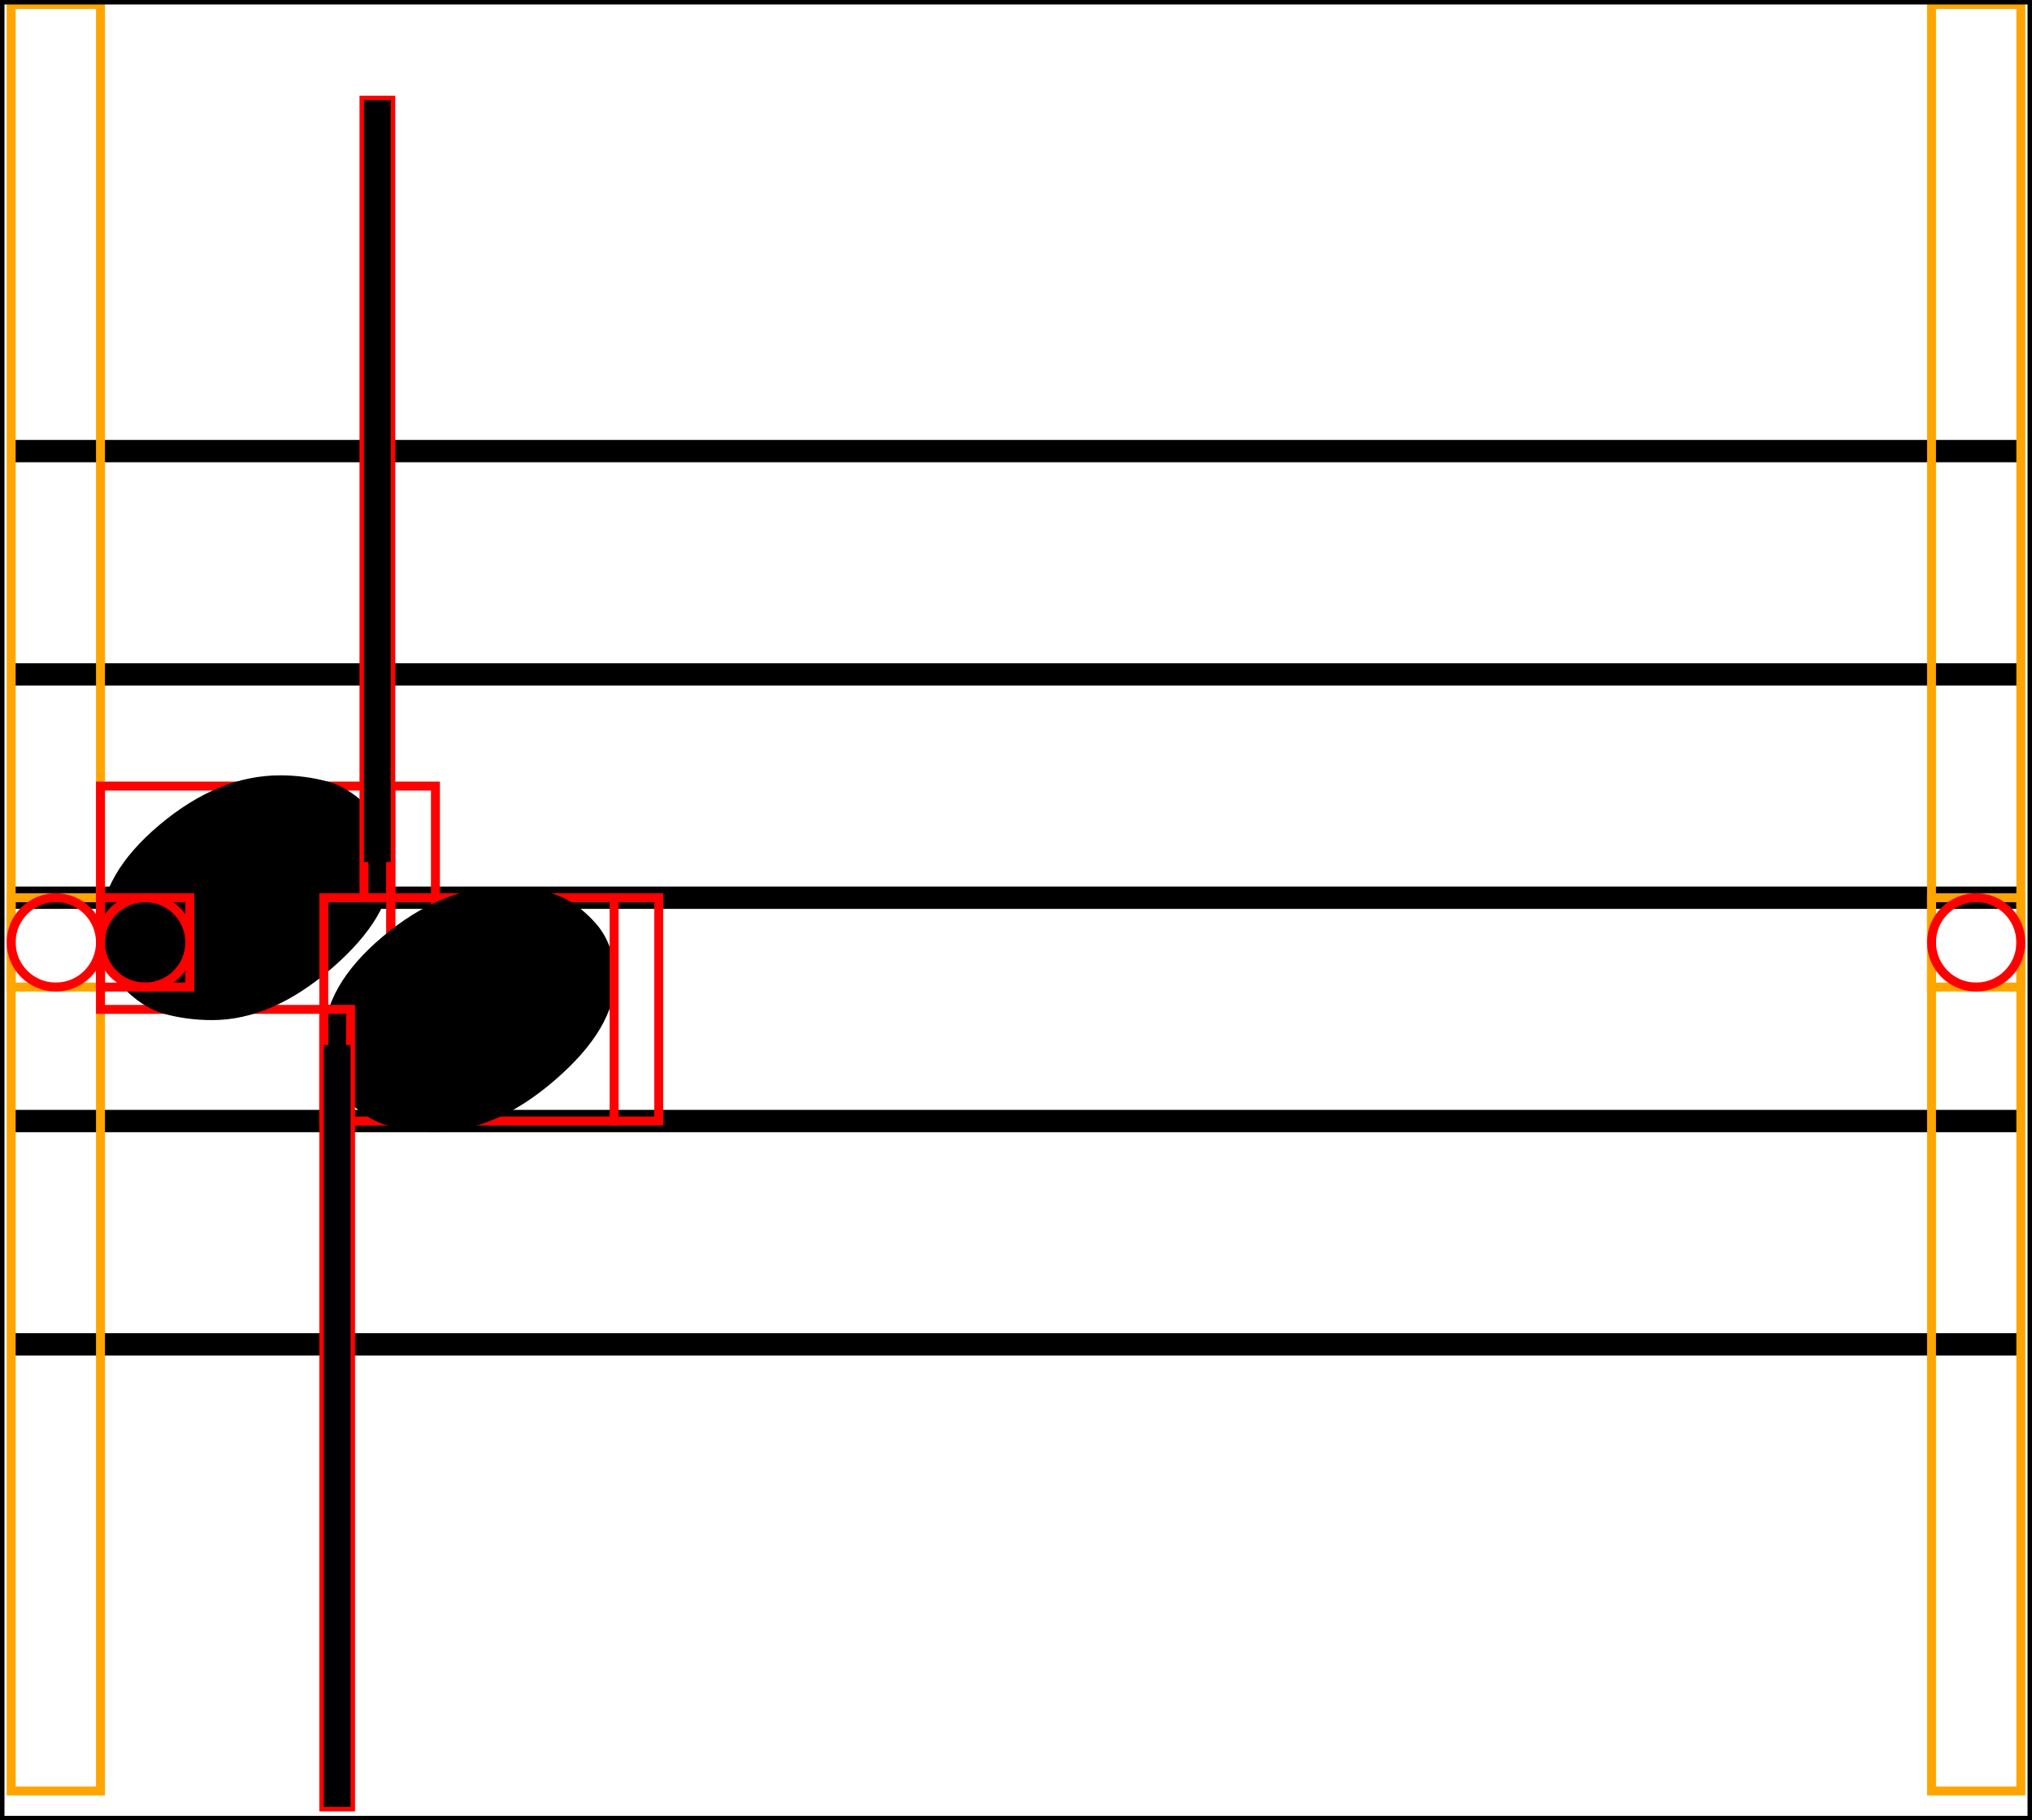 <svg xmlns="http://www.w3.org/2000/svg" xmlns:xlink="http://www.w3.org/1999/xlink" viewBox="0 0 227.5 203.786">
    <line x1="1.25" y1="50.5" x2="226.25" y2="50.5" stroke="black" stroke-width="2.5"/>
    <line x1="1.25" y1="75.5" x2="226.25" y2="75.5" stroke="black" stroke-width="2.5"/>
    <line x1="1.25" y1="100.5" x2="226.25" y2="100.5" stroke="black" stroke-width="2.5"/>
    <line x1="1.25" y1="125.5" x2="226.25" y2="125.5" stroke="black" stroke-width="2.5"/>
    <line x1="1.25" y1="150.5" x2="226.25" y2="150.5" stroke="black" stroke-width="2.5"/>
    <rect x="1.25" y="0.5" width="10" height="200" stroke="orange" stroke-width="1" fill="none"/>
    <rect x="1.25" y="100.5" width="10" height="10" stroke="orange" stroke-width="1" fill="none"/>
    <ellipse cx="6.25" cy="105.5" rx="5" ry="5" stroke="red" stroke-width="1" fill="none"/>
    <rect x="11.25" y="88" width="32.5" height="25" stroke="red" stroke-width="1" fill="none"/>
    <path d="M 11.25 103.9 Q 11.25 97.9 17.85 92.35 Q 24.45 86.8 31.35 86.8 Q 34.15 86.8 36.7 87.5 Q 39.25 88.2 41.55 90.7 Q 43.85 93.2 43.85 97.1 Q 43.85 102.6 37.15 108.4 Q 30.45 114.2 23.75 114.2 Q 20.95 114.2 18.4 113.5 Q 15.85 112.8 13.55 110.3 Q 11.25 107.8 11.25 103.9 Z " fill="black"/>
    <rect x="43.75" y="88" width="5" height="25" stroke="red" stroke-width="1" fill="none"/>
    <rect x="36.25" y="100.5" width="32.5" height="25" stroke="red" stroke-width="1" fill="none"/>
    <path d="M 36.25 116.4 Q 36.25 110.4 42.85 104.85 Q 49.45 99.3 56.35 99.3 Q 59.15 99.3 61.7 100 Q 64.25 100.7 66.55 103.2 Q 68.85 105.7 68.85 109.6 Q 68.85 115.1 62.15 120.9 Q 55.45 126.7 48.75 126.7 Q 45.95 126.7 43.4 126 Q 40.85 125.3 38.55 122.8 Q 36.25 120.3 36.25 116.4 Z " fill="black"/>
    <rect x="68.75" y="100.5" width="5" height="25" stroke="red" stroke-width="1" fill="none"/>
    <rect x="40.75" y="11.214" width="3" height="89.286" stroke="red" stroke-width="1" fill="none"/>
    <rect x="36.25" y="113" width="3" height="89.286" stroke="red" stroke-width="1" fill="none"/>
    <rect x="11.25" y="100.5" width="10" height="10" stroke="red" stroke-width="1" fill="none"/>
    <ellipse cx="16.25" cy="105.5" rx="5" ry="5" stroke="red" stroke-width="1" fill="none"/>
    <rect x="216.25" y="0.5" width="10" height="200" stroke="orange" stroke-width="1" fill="none"/>
    <rect x="216.25" y="100.5" width="10" height="10" stroke="orange" stroke-width="1" fill="none"/>
    <ellipse cx="221.25" cy="105.5" rx="5" ry="5" stroke="red" stroke-width="1" fill="none"/>
    <line x1="42.25" y1="11.214" x2="42.25" y2="96.5" stroke="black" stroke-width="3"/>
    <line x1="37.75" y1="117" x2="37.75" y2="202.286" stroke="black" stroke-width="3"/>
    <rect x="0" y="0" width="227.5" height="203.786" stroke="black" stroke-width="1" fill="none"/>
</svg>
